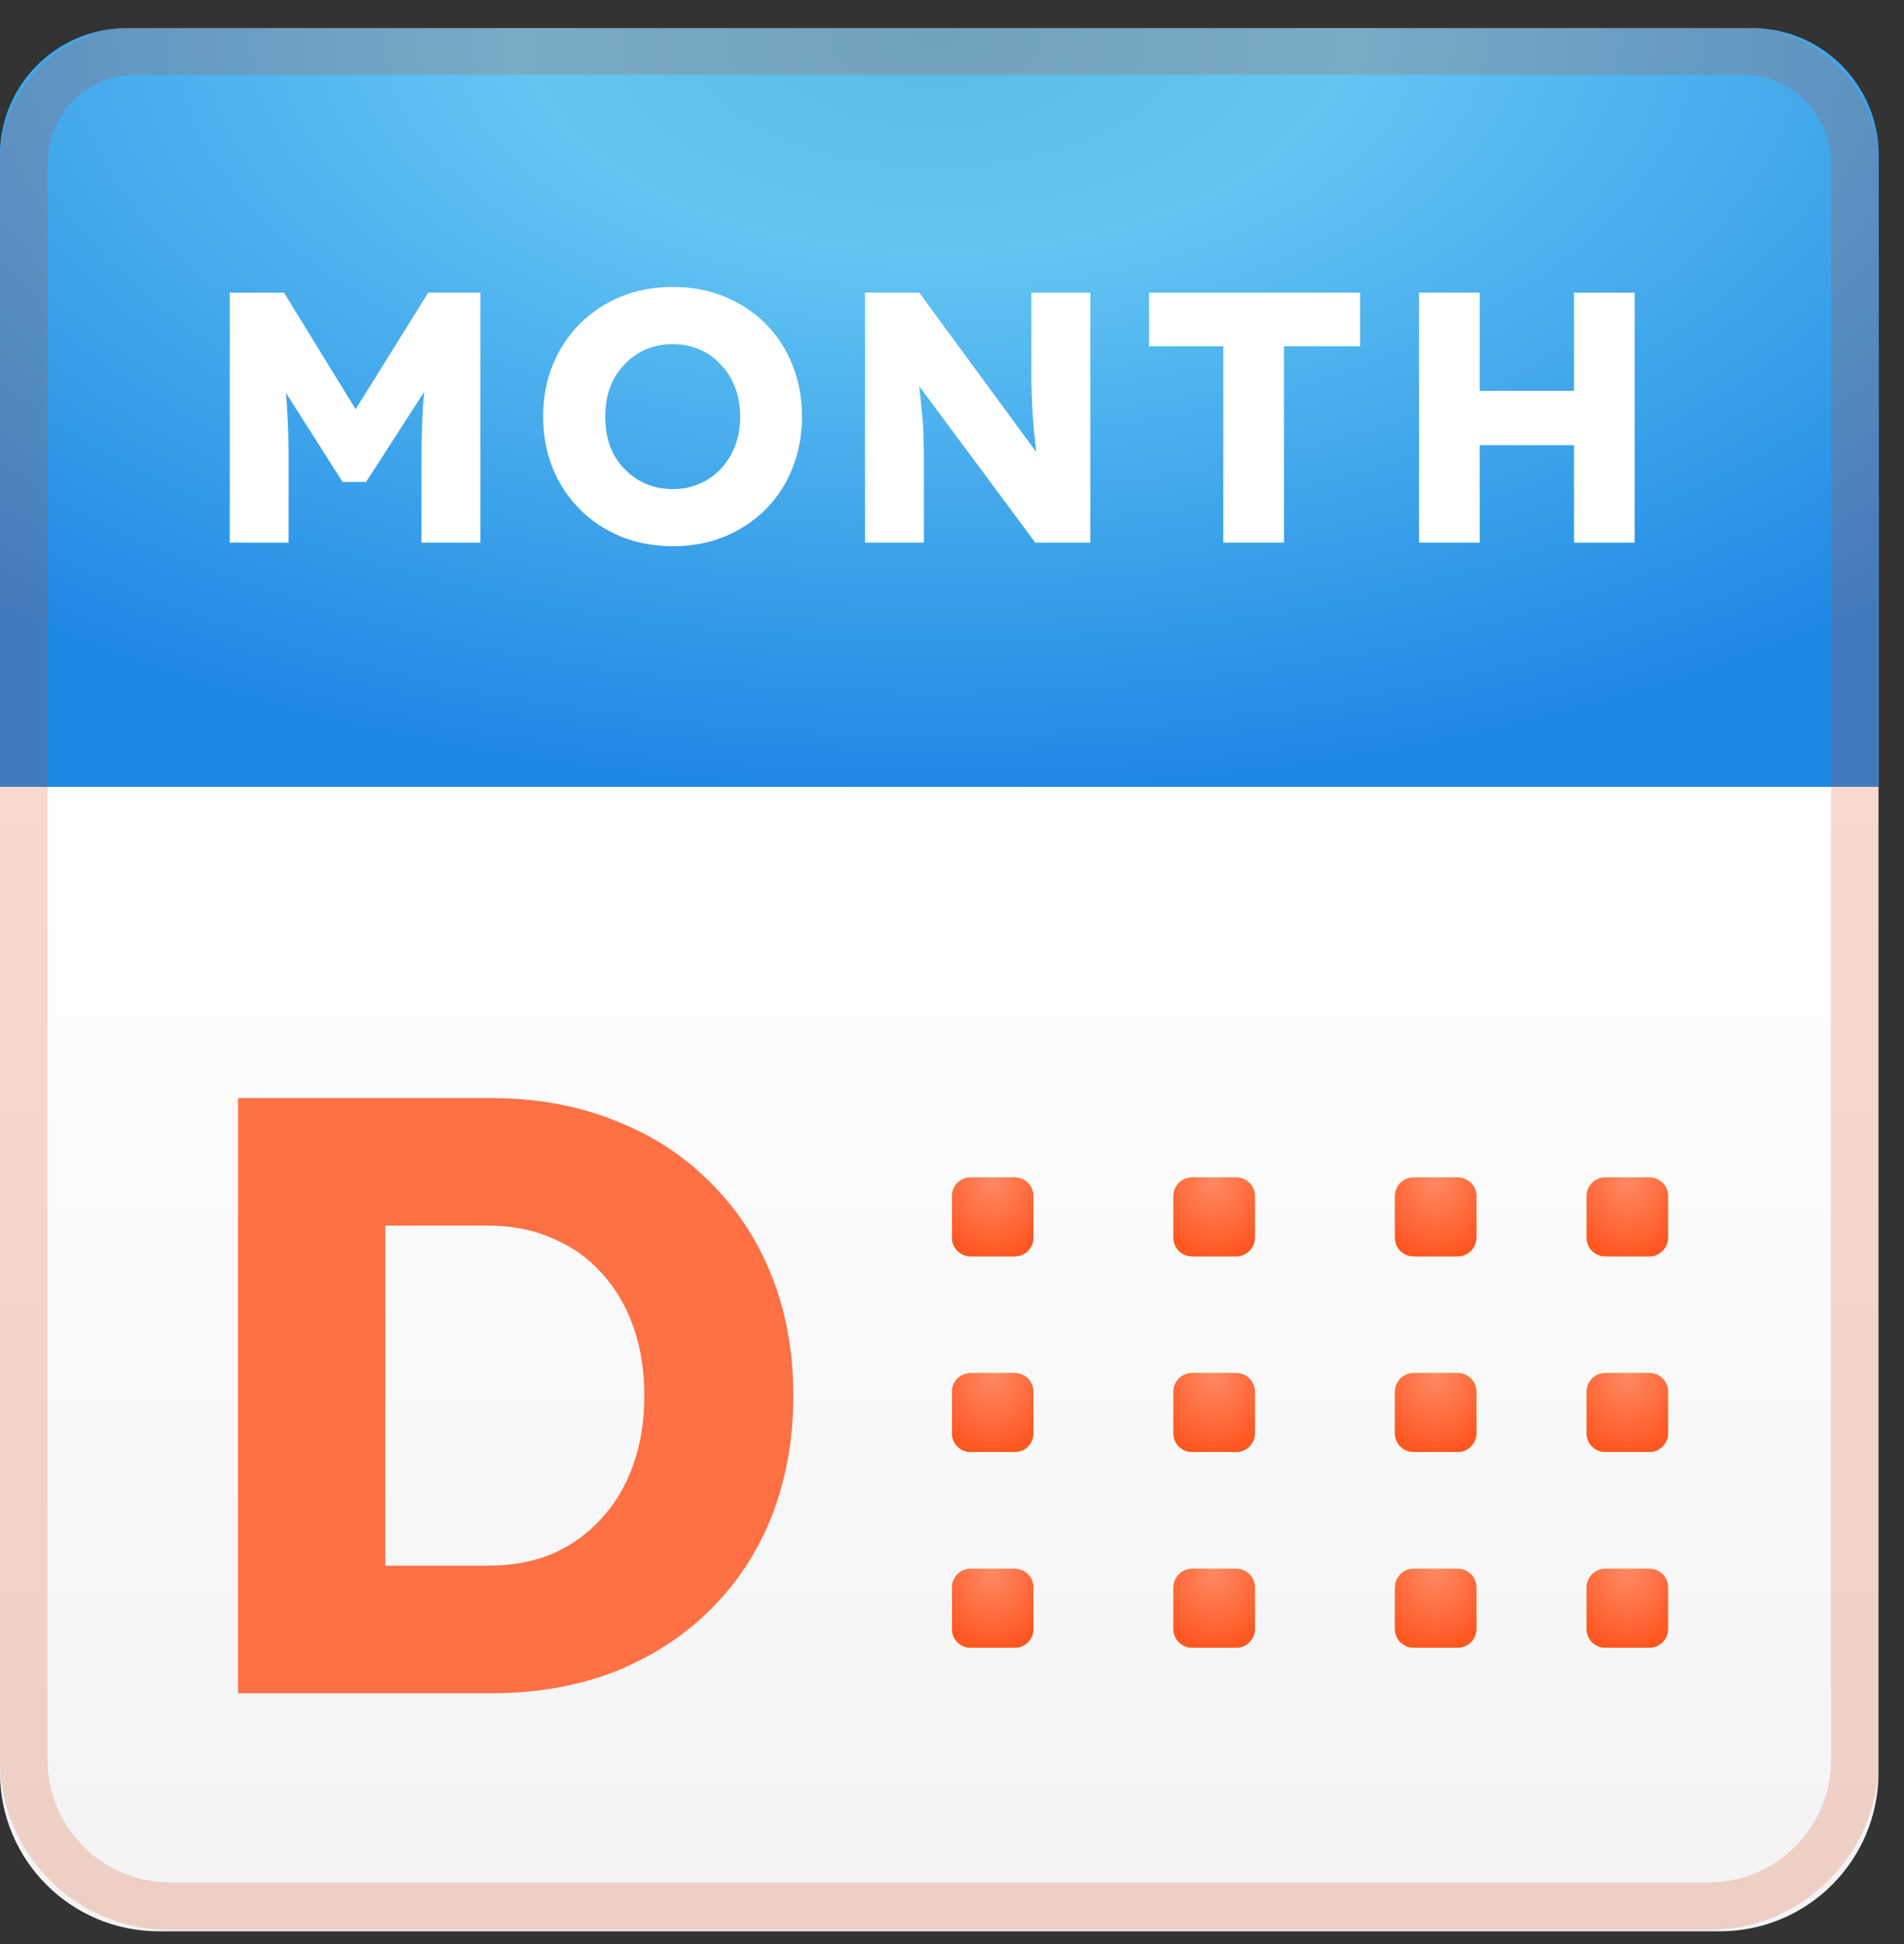 <svg width="48" height="49" viewBox="0 0 48 49" fill="none" xmlns="http://www.w3.org/2000/svg">
<rect x="0" y="0" width="48" height="49" fill="#333333" stroke="none"/>
<path d="M43.36 48.678H4C1.792 48.678 0 46.886 0 44.678V10.514C0 8.21 1.868 6.342 4.172 6.342H43.184C45.488 6.342 47.356 8.21 47.356 10.514V44.678C47.36 46.886 45.568 48.678 43.36 48.678Z" fill="url(#paint0_linear_619_39183)"/>
<path d="M47.36 19.83H0V3.91C0 2.142 1.432 0.71 3.2 0.71H44.16C45.928 0.71 47.36 2.142 47.36 3.91V19.83Z" fill="#1E88E5"/>
<path d="M47.36 19.83H0V3.91C0 2.142 1.432 0.71 3.2 0.71H44.16C45.928 0.71 47.36 2.142 47.36 3.91V19.83Z" fill="url(#paint1_radial_619_39183)"/>
<path opacity="0.2" d="M43.928 1.878C45.16 1.878 46.16 2.878 46.16 4.11V44.358C46.16 46.062 44.776 47.446 43.072 47.446H4.288C2.584 47.446 1.2 46.062 1.2 44.358V4.11C1.2 2.878 2.2 1.878 3.432 1.878H43.928ZM43.928 0.678H3.432C1.536 0.678 0 2.214 0 4.11V44.358C0 46.726 1.92 48.646 4.288 48.646H43.072C45.44 48.646 47.36 46.726 47.36 44.358V4.11C47.36 2.214 45.824 0.678 43.928 0.678Z" fill="#D84315"/>
<path d="M25.584 31.666H24.468C24.212 31.666 24 31.458 24 31.198V30.146C24 29.89 24.208 29.678 24.468 29.678H25.584C25.84 29.678 26.052 29.886 26.052 30.146V31.198C26.052 31.454 25.844 31.666 25.584 31.666Z" fill="#9E9E9E"/>
<path d="M25.584 31.666H24.468C24.212 31.666 24 31.458 24 31.198V30.146C24 29.89 24.208 29.678 24.468 29.678H25.584C25.84 29.678 26.052 29.886 26.052 30.146V31.198C26.052 31.454 25.844 31.666 25.584 31.666Z" fill="url(#paint2_radial_619_39183)"/>
<path d="M25.584 31.666H24.468C24.212 31.666 24 31.458 24 31.198V30.146C24 29.89 24.208 29.678 24.468 29.678H25.584C25.84 29.678 26.052 29.886 26.052 30.146V31.198C26.052 31.454 25.844 31.666 25.584 31.666Z" fill="url(#paint3_radial_619_39183)"/>
<path d="M31.167 31.666H30.051C29.795 31.666 29.583 31.458 29.583 31.198V30.146C29.583 29.89 29.791 29.678 30.051 29.678H31.167C31.423 29.678 31.635 29.886 31.635 30.146V31.198C31.635 31.454 31.423 31.666 31.167 31.666Z" fill="#9E9E9E"/>
<path d="M31.167 31.666H30.051C29.795 31.666 29.583 31.458 29.583 31.198V30.146C29.583 29.89 29.791 29.678 30.051 29.678H31.167C31.423 29.678 31.635 29.886 31.635 30.146V31.198C31.635 31.454 31.423 31.666 31.167 31.666Z" fill="url(#paint4_radial_619_39183)"/>
<path d="M31.167 31.666H30.051C29.795 31.666 29.583 31.458 29.583 31.198V30.146C29.583 29.89 29.791 29.678 30.051 29.678H31.167C31.423 29.678 31.635 29.886 31.635 30.146V31.198C31.635 31.454 31.423 31.666 31.167 31.666Z" fill="url(#paint5_radial_619_39183)"/>
<path d="M36.752 31.666H35.636C35.38 31.666 35.168 31.458 35.168 31.198V30.146C35.168 29.89 35.376 29.678 35.636 29.678H36.752C37.008 29.678 37.22 29.886 37.22 30.146V31.198C37.216 31.454 37.008 31.666 36.752 31.666Z" fill="#9E9E9E"/>
<path d="M36.752 31.666H35.636C35.38 31.666 35.168 31.458 35.168 31.198V30.146C35.168 29.89 35.376 29.678 35.636 29.678H36.752C37.008 29.678 37.22 29.886 37.22 30.146V31.198C37.216 31.454 37.008 31.666 36.752 31.666Z" fill="url(#paint6_radial_619_39183)"/>
<path d="M36.752 31.666H35.636C35.38 31.666 35.168 31.458 35.168 31.198V30.146C35.168 29.89 35.376 29.678 35.636 29.678H36.752C37.008 29.678 37.22 29.886 37.22 30.146V31.198C37.216 31.454 37.008 31.666 36.752 31.666Z" fill="url(#paint7_radial_619_39183)"/>
<path d="M41.584 31.666H40.468C40.212 31.666 40 31.458 40 31.198V30.146C40 29.89 40.208 29.678 40.468 29.678H41.584C41.84 29.678 42.052 29.886 42.052 30.146V31.198C42.048 31.454 41.84 31.666 41.584 31.666Z" fill="#9E9E9E"/>
<path d="M41.584 31.666H40.468C40.212 31.666 40 31.458 40 31.198V30.146C40 29.89 40.208 29.678 40.468 29.678H41.584C41.84 29.678 42.052 29.886 42.052 30.146V31.198C42.048 31.454 41.84 31.666 41.584 31.666Z" fill="url(#paint8_radial_619_39183)"/>
<path d="M41.584 31.666H40.468C40.212 31.666 40 31.458 40 31.198V30.146C40 29.89 40.208 29.678 40.468 29.678H41.584C41.84 29.678 42.052 29.886 42.052 30.146V31.198C42.048 31.454 41.84 31.666 41.584 31.666Z" fill="url(#paint9_radial_619_39183)"/>
<path d="M25.584 36.597H24.468C24.212 36.597 24 36.389 24 36.129V35.077C24 34.821 24.208 34.609 24.468 34.609H25.584C25.84 34.609 26.052 34.817 26.052 35.077V36.129C26.052 36.385 25.844 36.597 25.584 36.597Z" fill="#9E9E9E"/>
<path d="M25.584 36.597H24.468C24.212 36.597 24 36.389 24 36.129V35.077C24 34.821 24.208 34.609 24.468 34.609H25.584C25.84 34.609 26.052 34.817 26.052 35.077V36.129C26.052 36.385 25.844 36.597 25.584 36.597Z" fill="url(#paint10_radial_619_39183)"/>
<path d="M25.584 36.597H24.468C24.212 36.597 24 36.389 24 36.129V35.077C24 34.821 24.208 34.609 24.468 34.609H25.584C25.84 34.609 26.052 34.817 26.052 35.077V36.129C26.052 36.385 25.844 36.597 25.584 36.597Z" fill="url(#paint11_radial_619_39183)"/>
<path d="M31.167 36.597H30.051C29.795 36.597 29.583 36.389 29.583 36.129V35.077C29.583 34.821 29.791 34.609 30.051 34.609H31.167C31.423 34.609 31.635 34.817 31.635 35.077V36.129C31.635 36.385 31.423 36.597 31.167 36.597Z" fill="#9E9E9E"/>
<path d="M31.167 36.597H30.051C29.795 36.597 29.583 36.389 29.583 36.129V35.077C29.583 34.821 29.791 34.609 30.051 34.609H31.167C31.423 34.609 31.635 34.817 31.635 35.077V36.129C31.635 36.385 31.423 36.597 31.167 36.597Z" fill="url(#paint12_radial_619_39183)"/>
<path d="M31.167 36.597H30.051C29.795 36.597 29.583 36.389 29.583 36.129V35.077C29.583 34.821 29.791 34.609 30.051 34.609H31.167C31.423 34.609 31.635 34.817 31.635 35.077V36.129C31.635 36.385 31.423 36.597 31.167 36.597Z" fill="url(#paint13_radial_619_39183)"/>
<path d="M36.752 36.597H35.636C35.38 36.597 35.168 36.389 35.168 36.129V35.077C35.168 34.821 35.376 34.609 35.636 34.609H36.752C37.008 34.609 37.22 34.817 37.22 35.077V36.129C37.216 36.385 37.008 36.597 36.752 36.597Z" fill="#9E9E9E"/>
<path d="M36.752 36.597H35.636C35.38 36.597 35.168 36.389 35.168 36.129V35.077C35.168 34.821 35.376 34.609 35.636 34.609H36.752C37.008 34.609 37.22 34.817 37.22 35.077V36.129C37.216 36.385 37.008 36.597 36.752 36.597Z" fill="url(#paint14_radial_619_39183)"/>
<path d="M36.752 36.597H35.636C35.38 36.597 35.168 36.389 35.168 36.129V35.077C35.168 34.821 35.376 34.609 35.636 34.609H36.752C37.008 34.609 37.22 34.817 37.22 35.077V36.129C37.216 36.385 37.008 36.597 36.752 36.597Z" fill="url(#paint15_radial_619_39183)"/>
<path d="M41.584 36.597H40.468C40.212 36.597 40 36.389 40 36.129V35.077C40 34.821 40.208 34.609 40.468 34.609H41.584C41.84 34.609 42.052 34.817 42.052 35.077V36.129C42.048 36.385 41.84 36.597 41.584 36.597Z" fill="#9E9E9E"/>
<path d="M41.584 36.597H40.468C40.212 36.597 40 36.389 40 36.129V35.077C40 34.821 40.208 34.609 40.468 34.609H41.584C41.84 34.609 42.052 34.817 42.052 35.077V36.129C42.048 36.385 41.84 36.597 41.584 36.597Z" fill="url(#paint16_radial_619_39183)"/>
<path d="M41.584 36.597H40.468C40.212 36.597 40 36.389 40 36.129V35.077C40 34.821 40.208 34.609 40.468 34.609H41.584C41.84 34.609 42.052 34.817 42.052 35.077V36.129C42.048 36.385 41.84 36.597 41.584 36.597Z" fill="url(#paint17_radial_619_39183)"/>
<path d="M25.584 41.53H24.468C24.212 41.53 24 41.322 24 41.062V40.01C24 39.754 24.208 39.542 24.468 39.542H25.584C25.84 39.542 26.052 39.75 26.052 40.01V41.062C26.052 41.318 25.844 41.53 25.584 41.53Z" fill="#9E9E9E"/>
<path d="M25.584 41.53H24.468C24.212 41.53 24 41.322 24 41.062V40.01C24 39.754 24.208 39.542 24.468 39.542H25.584C25.84 39.542 26.052 39.75 26.052 40.01V41.062C26.052 41.318 25.844 41.53 25.584 41.53Z" fill="url(#paint18_radial_619_39183)"/>
<path d="M25.584 41.53H24.468C24.212 41.53 24 41.322 24 41.062V40.01C24 39.754 24.208 39.542 24.468 39.542H25.584C25.84 39.542 26.052 39.75 26.052 40.01V41.062C26.052 41.318 25.844 41.53 25.584 41.53Z" fill="url(#paint19_radial_619_39183)"/>
<path d="M31.167 41.53H30.051C29.795 41.53 29.583 41.322 29.583 41.062V40.01C29.583 39.754 29.791 39.542 30.051 39.542H31.167C31.423 39.542 31.635 39.75 31.635 40.01V41.062C31.635 41.318 31.423 41.53 31.167 41.53Z" fill="#9E9E9E"/>
<path d="M31.167 41.53H30.051C29.795 41.53 29.583 41.322 29.583 41.062V40.01C29.583 39.754 29.791 39.542 30.051 39.542H31.167C31.423 39.542 31.635 39.75 31.635 40.01V41.062C31.635 41.318 31.423 41.53 31.167 41.53Z" fill="url(#paint20_radial_619_39183)"/>
<path d="M31.167 41.53H30.051C29.795 41.53 29.583 41.322 29.583 41.062V40.01C29.583 39.754 29.791 39.542 30.051 39.542H31.167C31.423 39.542 31.635 39.75 31.635 40.01V41.062C31.635 41.318 31.423 41.53 31.167 41.53Z" fill="url(#paint21_radial_619_39183)"/>
<path d="M36.752 41.53H35.636C35.38 41.53 35.168 41.322 35.168 41.062V40.01C35.168 39.754 35.376 39.542 35.636 39.542H36.752C37.008 39.542 37.22 39.75 37.22 40.01V41.062C37.216 41.318 37.008 41.53 36.752 41.53Z" fill="#9E9E9E"/>
<path d="M36.752 41.53H35.636C35.38 41.53 35.168 41.322 35.168 41.062V40.01C35.168 39.754 35.376 39.542 35.636 39.542H36.752C37.008 39.542 37.22 39.75 37.22 40.01V41.062C37.216 41.318 37.008 41.53 36.752 41.53Z" fill="url(#paint22_radial_619_39183)"/>
<path d="M36.752 41.53H35.636C35.38 41.53 35.168 41.322 35.168 41.062V40.01C35.168 39.754 35.376 39.542 35.636 39.542H36.752C37.008 39.542 37.22 39.75 37.22 40.01V41.062C37.216 41.318 37.008 41.53 36.752 41.53Z" fill="url(#paint23_radial_619_39183)"/>
<path d="M41.584 41.53H40.468C40.212 41.53 40 41.322 40 41.062V40.01C40 39.754 40.208 39.542 40.468 39.542H41.584C41.84 39.542 42.052 39.75 42.052 40.01V41.062C42.048 41.318 41.84 41.53 41.584 41.53Z" fill="#9E9E9E"/>
<path d="M41.584 41.53H40.468C40.212 41.53 40 41.322 40 41.062V40.01C40 39.754 40.208 39.542 40.468 39.542H41.584C41.84 39.542 42.052 39.75 42.052 40.01V41.062C42.048 41.318 41.84 41.53 41.584 41.53Z" fill="url(#paint24_radial_619_39183)"/>
<path d="M41.584 41.53H40.468C40.212 41.53 40 41.322 40 41.062V40.01C40 39.754 40.208 39.542 40.468 39.542H41.584C41.84 39.542 42.052 39.75 42.052 40.01V41.062C42.048 41.318 41.84 41.53 41.584 41.53Z" fill="url(#paint25_radial_619_39183)"/>
<path d="M5.792 13.677V7.377H7.16L9.455 11.112L8.474 11.103L10.796 7.377H12.11V13.677H10.625V11.715C10.625 11.175 10.637 10.689 10.661 10.257C10.691 9.825 10.739 9.396 10.805 8.97L10.976 9.438L9.23 12.147H8.636L6.926 9.456L7.097 8.97C7.163 9.372 7.208 9.786 7.232 10.212C7.262 10.632 7.277 11.133 7.277 11.715V13.677H5.792Z" fill="white"/>
<path d="M16.969 13.767C16.489 13.767 16.051 13.686 15.655 13.524C15.259 13.362 14.914 13.134 14.62 12.84C14.326 12.546 14.098 12.201 13.936 11.805C13.774 11.409 13.693 10.974 13.693 10.5C13.693 10.026 13.774 9.591 13.936 9.195C14.098 8.799 14.326 8.454 14.62 8.16C14.914 7.866 15.259 7.638 15.655 7.476C16.051 7.314 16.486 7.233 16.96 7.233C17.434 7.233 17.869 7.314 18.265 7.476C18.661 7.638 19.006 7.866 19.3 8.16C19.594 8.454 19.819 8.799 19.975 9.195C20.137 9.591 20.218 10.026 20.218 10.5C20.218 10.968 20.137 11.403 19.975 11.805C19.819 12.201 19.594 12.546 19.3 12.84C19.006 13.134 18.661 13.362 18.265 13.524C17.869 13.686 17.437 13.767 16.969 13.767ZM16.96 12.327C17.206 12.327 17.431 12.282 17.635 12.192C17.845 12.102 18.025 11.976 18.175 11.814C18.331 11.646 18.451 11.451 18.535 11.229C18.619 11.007 18.661 10.764 18.661 10.5C18.661 10.236 18.619 9.993 18.535 9.771C18.451 9.549 18.331 9.357 18.175 9.195C18.025 9.027 17.845 8.898 17.635 8.808C17.431 8.718 17.206 8.673 16.96 8.673C16.714 8.673 16.486 8.718 16.276 8.808C16.072 8.898 15.892 9.027 15.736 9.195C15.58 9.357 15.46 9.549 15.376 9.771C15.298 9.993 15.259 10.236 15.259 10.5C15.259 10.764 15.298 11.01 15.376 11.238C15.46 11.46 15.58 11.652 15.736 11.814C15.892 11.976 16.072 12.102 16.276 12.192C16.486 12.282 16.714 12.327 16.96 12.327Z" fill="white"/>
<path d="M21.807 13.677V7.377H23.175L26.478 11.877L26.181 11.832C26.151 11.634 26.127 11.445 26.109 11.265C26.091 11.085 26.073 10.908 26.055 10.734C26.043 10.56 26.031 10.383 26.019 10.203C26.013 10.023 26.007 9.828 26.001 9.618C26.001 9.408 26.001 9.18 26.001 8.934V7.377H27.486V13.677H26.1L22.653 9.033L23.112 9.096C23.142 9.384 23.166 9.63 23.184 9.834C23.208 10.032 23.226 10.209 23.238 10.365C23.256 10.521 23.268 10.662 23.274 10.788C23.28 10.914 23.283 11.04 23.283 11.166C23.289 11.286 23.292 11.421 23.292 11.571V13.677H21.807Z" fill="white"/>
<path d="M30.84 13.677V8.727H28.968V7.377H34.287V8.727H32.37V13.677H30.84Z" fill="white"/>
<path d="M39.68 13.677V7.377H41.21V13.677H39.68ZM35.774 13.677V7.377H37.304V13.677H35.774ZM36.368 11.22L36.377 9.852H40.49V11.22H36.368Z" fill="white"/>
<path d="M6 42.678V27.678H12.399C13.521 27.678 14.547 27.863 15.479 28.235C16.411 28.592 17.212 29.106 17.881 29.778C18.566 30.449 19.09 31.242 19.454 32.156C19.818 33.071 20 34.078 20 35.178C20 36.278 19.818 37.292 19.454 38.221C19.09 39.135 18.566 39.928 17.881 40.599C17.212 41.256 16.411 41.771 15.479 42.142C14.547 42.499 13.521 42.678 12.399 42.678H6ZM9.713 40.192L9.211 39.463H12.29C12.902 39.463 13.448 39.363 13.928 39.163C14.409 38.949 14.816 38.656 15.151 38.285C15.501 37.913 15.77 37.463 15.959 36.935C16.149 36.406 16.243 35.821 16.243 35.178C16.243 34.535 16.149 33.949 15.959 33.421C15.77 32.892 15.501 32.442 15.151 32.071C14.816 31.699 14.409 31.413 13.928 31.213C13.448 30.999 12.902 30.892 12.29 30.892H9.145L9.713 30.206V40.192Z" fill="#FF7044"/>
<defs>
<linearGradient id="paint0_linear_619_39183" x1="23.68" y1="19.731" x2="23.68" y2="48.582" gradientUnits="userSpaceOnUse">
<stop stop-color="white"/>
<stop offset="1" stop-color="#F3F3F3"/>
</linearGradient>
<radialGradient id="paint1_radial_619_39183" cx="0" cy="0" r="1" gradientUnits="userSpaceOnUse" gradientTransform="translate(23.584 0.802) scale(36 19.138)">
<stop stop-color="#58BAE7"/>
<stop offset="0.291" stop-color="#62C5F2"/>
<stop offset="1" stop-color="#1E88E5"/>
</radialGradient>
<radialGradient id="paint2_radial_619_39183" cx="0" cy="0" r="1" gradientUnits="userSpaceOnUse" gradientTransform="translate(25.076 29.703) rotate(180) scale(2.059 1.993)">
<stop stop-color="#FDD835"/>
<stop offset="0.265" stop-color="#FDD434"/>
<stop offset="0.503" stop-color="#FCCA30"/>
<stop offset="0.633" stop-color="#FBC02D"/>
<stop offset="1" stop-color="#F9A825"/>
</radialGradient>
<radialGradient id="paint3_radial_619_39183" cx="0" cy="0" r="1" gradientUnits="userSpaceOnUse" gradientTransform="translate(25.022 29.687) scale(1.571 1.984)">
<stop stop-color="#FF8A65"/>
<stop offset="0.569" stop-color="#FF6E41"/>
<stop offset="1" stop-color="#FF5722"/>
</radialGradient>
<radialGradient id="paint4_radial_619_39183" cx="0" cy="0" r="1" gradientUnits="userSpaceOnUse" gradientTransform="translate(30.659 29.703) rotate(180) scale(2.059 1.993)">
<stop stop-color="#FDD835"/>
<stop offset="0.265" stop-color="#FDD434"/>
<stop offset="0.503" stop-color="#FCCA30"/>
<stop offset="0.633" stop-color="#FBC02D"/>
<stop offset="1" stop-color="#F9A825"/>
</radialGradient>
<radialGradient id="paint5_radial_619_39183" cx="0" cy="0" r="1" gradientUnits="userSpaceOnUse" gradientTransform="translate(30.605 29.687) scale(1.571 1.984)">
<stop stop-color="#FF8A65"/>
<stop offset="0.569" stop-color="#FF6E41"/>
<stop offset="1" stop-color="#FF5722"/>
</radialGradient>
<radialGradient id="paint6_radial_619_39183" cx="0" cy="0" r="1" gradientUnits="userSpaceOnUse" gradientTransform="translate(36.244 29.703) rotate(180) scale(2.059 1.993)">
<stop stop-color="#FDD835"/>
<stop offset="0.265" stop-color="#FDD434"/>
<stop offset="0.503" stop-color="#FCCA30"/>
<stop offset="0.633" stop-color="#FBC02D"/>
<stop offset="1" stop-color="#F9A825"/>
</radialGradient>
<radialGradient id="paint7_radial_619_39183" cx="0" cy="0" r="1" gradientUnits="userSpaceOnUse" gradientTransform="translate(36.19 29.687) scale(1.571 1.984)">
<stop stop-color="#FF8A65"/>
<stop offset="0.569" stop-color="#FF6E41"/>
<stop offset="1" stop-color="#FF5722"/>
</radialGradient>
<radialGradient id="paint8_radial_619_39183" cx="0" cy="0" r="1" gradientUnits="userSpaceOnUse" gradientTransform="translate(41.076 29.703) rotate(180) scale(2.059 1.993)">
<stop stop-color="#FDD835"/>
<stop offset="0.265" stop-color="#FDD434"/>
<stop offset="0.503" stop-color="#FCCA30"/>
<stop offset="0.633" stop-color="#FBC02D"/>
<stop offset="1" stop-color="#F9A825"/>
</radialGradient>
<radialGradient id="paint9_radial_619_39183" cx="0" cy="0" r="1" gradientUnits="userSpaceOnUse" gradientTransform="translate(41.022 29.687) scale(1.571 1.984)">
<stop stop-color="#FF8A65"/>
<stop offset="0.569" stop-color="#FF6E41"/>
<stop offset="1" stop-color="#FF5722"/>
</radialGradient>
<radialGradient id="paint10_radial_619_39183" cx="0" cy="0" r="1" gradientUnits="userSpaceOnUse" gradientTransform="translate(25.076 34.635) rotate(180) scale(2.059 1.993)">
<stop stop-color="#FDD835"/>
<stop offset="0.265" stop-color="#FDD434"/>
<stop offset="0.503" stop-color="#FCCA30"/>
<stop offset="0.633" stop-color="#FBC02D"/>
<stop offset="1" stop-color="#F9A825"/>
</radialGradient>
<radialGradient id="paint11_radial_619_39183" cx="0" cy="0" r="1" gradientUnits="userSpaceOnUse" gradientTransform="translate(25.022 34.619) scale(1.571 1.984)">
<stop stop-color="#FF8A65"/>
<stop offset="0.569" stop-color="#FF6E41"/>
<stop offset="1" stop-color="#FF5722"/>
</radialGradient>
<radialGradient id="paint12_radial_619_39183" cx="0" cy="0" r="1" gradientUnits="userSpaceOnUse" gradientTransform="translate(30.659 34.635) rotate(180) scale(2.059 1.993)">
<stop stop-color="#FDD835"/>
<stop offset="0.265" stop-color="#FDD434"/>
<stop offset="0.503" stop-color="#FCCA30"/>
<stop offset="0.633" stop-color="#FBC02D"/>
<stop offset="1" stop-color="#F9A825"/>
</radialGradient>
<radialGradient id="paint13_radial_619_39183" cx="0" cy="0" r="1" gradientUnits="userSpaceOnUse" gradientTransform="translate(30.605 34.619) scale(1.571 1.984)">
<stop stop-color="#FF8A65"/>
<stop offset="0.569" stop-color="#FF6E41"/>
<stop offset="1" stop-color="#FF5722"/>
</radialGradient>
<radialGradient id="paint14_radial_619_39183" cx="0" cy="0" r="1" gradientUnits="userSpaceOnUse" gradientTransform="translate(36.244 34.635) rotate(180) scale(2.059 1.993)">
<stop stop-color="#FDD835"/>
<stop offset="0.265" stop-color="#FDD434"/>
<stop offset="0.503" stop-color="#FCCA30"/>
<stop offset="0.633" stop-color="#FBC02D"/>
<stop offset="1" stop-color="#F9A825"/>
</radialGradient>
<radialGradient id="paint15_radial_619_39183" cx="0" cy="0" r="1" gradientUnits="userSpaceOnUse" gradientTransform="translate(36.19 34.619) scale(1.571 1.984)">
<stop stop-color="#FF8A65"/>
<stop offset="0.569" stop-color="#FF6E41"/>
<stop offset="1" stop-color="#FF5722"/>
</radialGradient>
<radialGradient id="paint16_radial_619_39183" cx="0" cy="0" r="1" gradientUnits="userSpaceOnUse" gradientTransform="translate(41.076 34.635) rotate(180) scale(2.059 1.993)">
<stop stop-color="#FDD835"/>
<stop offset="0.265" stop-color="#FDD434"/>
<stop offset="0.503" stop-color="#FCCA30"/>
<stop offset="0.633" stop-color="#FBC02D"/>
<stop offset="1" stop-color="#F9A825"/>
</radialGradient>
<radialGradient id="paint17_radial_619_39183" cx="0" cy="0" r="1" gradientUnits="userSpaceOnUse" gradientTransform="translate(41.022 34.619) scale(1.571 1.984)">
<stop stop-color="#FF8A65"/>
<stop offset="0.569" stop-color="#FF6E41"/>
<stop offset="1" stop-color="#FF5722"/>
</radialGradient>
<radialGradient id="paint18_radial_619_39183" cx="0" cy="0" r="1" gradientUnits="userSpaceOnUse" gradientTransform="translate(25.076 39.567) rotate(180) scale(2.059 1.993)">
<stop stop-color="#FDD835"/>
<stop offset="0.265" stop-color="#FDD434"/>
<stop offset="0.503" stop-color="#FCCA30"/>
<stop offset="0.633" stop-color="#FBC02D"/>
<stop offset="1" stop-color="#F9A825"/>
</radialGradient>
<radialGradient id="paint19_radial_619_39183" cx="0" cy="0" r="1" gradientUnits="userSpaceOnUse" gradientTransform="translate(25.022 39.551) scale(1.571 1.984)">
<stop stop-color="#FF8A65"/>
<stop offset="0.569" stop-color="#FF6E41"/>
<stop offset="1" stop-color="#FF5722"/>
</radialGradient>
<radialGradient id="paint20_radial_619_39183" cx="0" cy="0" r="1" gradientUnits="userSpaceOnUse" gradientTransform="translate(30.659 39.567) rotate(180) scale(2.059 1.993)">
<stop stop-color="#FDD835"/>
<stop offset="0.265" stop-color="#FDD434"/>
<stop offset="0.503" stop-color="#FCCA30"/>
<stop offset="0.633" stop-color="#FBC02D"/>
<stop offset="1" stop-color="#F9A825"/>
</radialGradient>
<radialGradient id="paint21_radial_619_39183" cx="0" cy="0" r="1" gradientUnits="userSpaceOnUse" gradientTransform="translate(30.605 39.551) scale(1.571 1.984)">
<stop stop-color="#FF8A65"/>
<stop offset="0.569" stop-color="#FF6E41"/>
<stop offset="1" stop-color="#FF5722"/>
</radialGradient>
<radialGradient id="paint22_radial_619_39183" cx="0" cy="0" r="1" gradientUnits="userSpaceOnUse" gradientTransform="translate(36.244 39.567) rotate(180) scale(2.059 1.993)">
<stop stop-color="#FDD835"/>
<stop offset="0.265" stop-color="#FDD434"/>
<stop offset="0.503" stop-color="#FCCA30"/>
<stop offset="0.633" stop-color="#FBC02D"/>
<stop offset="1" stop-color="#F9A825"/>
</radialGradient>
<radialGradient id="paint23_radial_619_39183" cx="0" cy="0" r="1" gradientUnits="userSpaceOnUse" gradientTransform="translate(36.19 39.551) scale(1.571 1.984)">
<stop stop-color="#FF8A65"/>
<stop offset="0.569" stop-color="#FF6E41"/>
<stop offset="1" stop-color="#FF5722"/>
</radialGradient>
<radialGradient id="paint24_radial_619_39183" cx="0" cy="0" r="1" gradientUnits="userSpaceOnUse" gradientTransform="translate(41.076 39.567) rotate(180) scale(2.059 1.993)">
<stop stop-color="#FDD835"/>
<stop offset="0.265" stop-color="#FDD434"/>
<stop offset="0.503" stop-color="#FCCA30"/>
<stop offset="0.633" stop-color="#FBC02D"/>
<stop offset="1" stop-color="#F9A825"/>
</radialGradient>
<radialGradient id="paint25_radial_619_39183" cx="0" cy="0" r="1" gradientUnits="userSpaceOnUse" gradientTransform="translate(41.022 39.551) scale(1.571 1.984)">
<stop stop-color="#FF8A65"/>
<stop offset="0.569" stop-color="#FF6E41"/>
<stop offset="1" stop-color="#FF5722"/>
</radialGradient>
</defs>
</svg>
